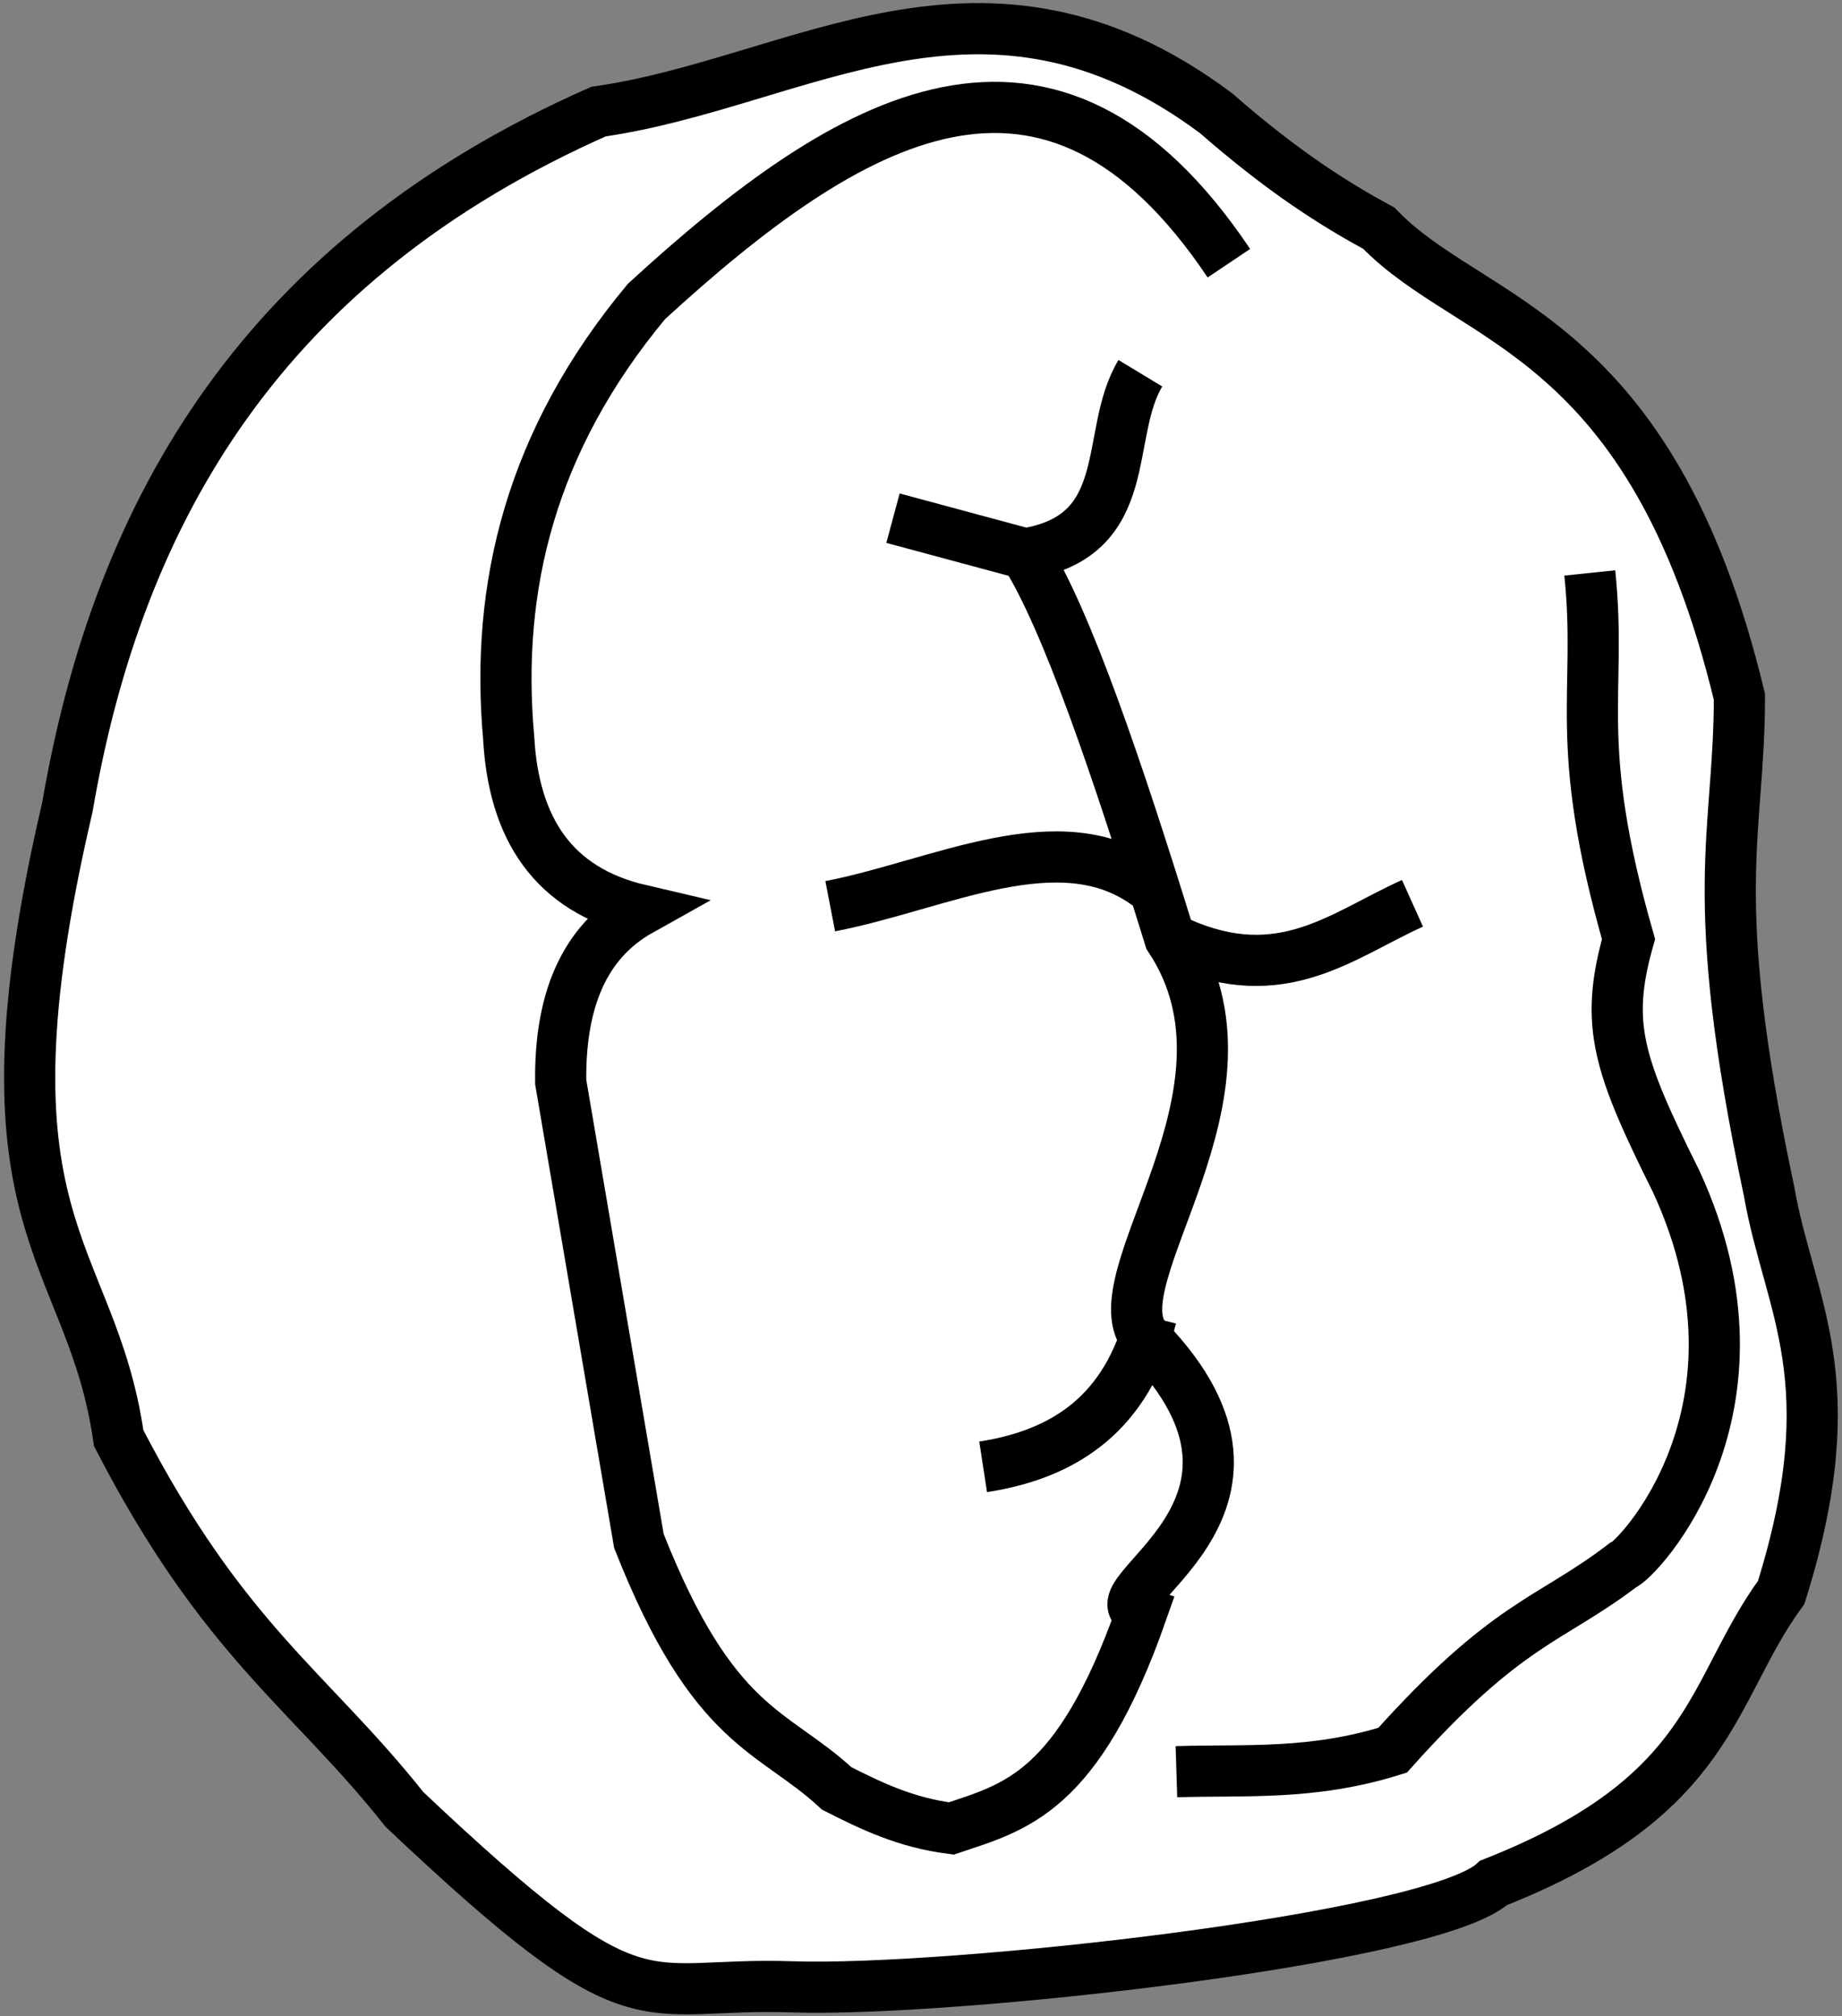 <svg width="360" height="394" viewBox="0 0 360 394" fill="none" xmlns="http://www.w3.org/2000/svg">
<rect x="0" y="0" width="360" height="394" fill="#808080" stroke="none"/>
<path d="M23.193 281.045C17.845 243.601 -6.089 240.02 13.171 157.742C23.204 99.039 51.978 50.551 116.975 21.807C156.319 16.206 192.179 -11.847 237.664 22.123C250.922 33.71 260.799 39.886 269.502 44.62C287.583 63.443 322.727 64.555 339.952 136.184C339.937 163.48 333.281 174.045 345.734 232.751C349.682 255.373 361.168 269.558 348.115 311.206C334.047 330.467 335.318 350.865 291.932 367.956C280.025 378.953 185.417 389.331 154.809 388.286C124.2 387.241 125.724 397.694 79.037 353.605C60.522 330.231 43.706 320.748 23.193 281.045Z" fill="white" stroke="black" stroke-width="10"/>
<path d="M240.173 51.44C205.182 -0.72 166.128 22.47 126.36 58.9C103.755 86.051 96.77 114.662 99.413 144.175C100.386 161.899 108.096 173.881 125.187 177.863C113.907 184.168 109.4 195.92 109.582 211.443L124.864 301.139C139.434 338.1 151.006 337.904 163.531 349.516C170.215 352.898 176.983 356.196 185.924 357.333C198.291 353.162 210.655 350.607 223.104 315.189C212.577 311.814 256.297 294.998 224.106 261.743C213.737 250.403 248.794 213.648 228.621 183.306C218.297 149.922 208.465 121.074 200.369 108.232C222.165 104.687 215.659 84.872 222.876 72.946" fill="white"/>
<path d="M240.173 51.44C205.182 -0.72 166.128 22.47 126.36 58.9C103.755 86.051 96.77 114.662 99.413 144.175C100.386 161.899 108.096 173.881 125.187 177.863C113.907 184.168 109.4 195.92 109.582 211.443L124.864 301.139C139.434 338.1 151.006 337.904 163.531 349.516C170.215 352.898 176.983 356.196 185.924 357.333C198.291 353.162 210.655 350.607 223.104 315.189C212.577 311.814 256.297 294.998 224.106 261.743C213.737 250.403 248.794 213.648 228.621 183.306C218.297 149.922 208.465 121.074 200.369 108.232C222.165 104.687 215.659 84.872 222.876 72.946" stroke="black" stroke-width="10"/>
<path d="M174.526 101.268L200.37 108.232Z" fill="white"/>
<path d="M174.526 101.268L200.37 108.232" stroke="black" stroke-width="10"/>
<path d="M276.053 176.534C262.357 182.702 250.503 193.198 230.343 184.173Z" fill="white"/>
<path d="M276.053 176.534C262.357 182.702 250.503 193.198 230.343 184.173" stroke="black" stroke-width="10"/>
<path d="M192.144 286.659C208.25 284.183 220.303 276.002 224.979 257.435Z" fill="white"/>
<path d="M192.144 286.659C208.25 284.183 220.303 276.002 224.979 257.435" stroke="black" stroke-width="10"/>
<path d="M162.258 177.098C183.645 172.973 207.193 160.297 224.338 172.95Z" fill="white"/>
<path d="M162.258 177.098C183.645 172.973 207.193 160.297 224.338 172.95" stroke="black" stroke-width="10"/>
<path d="M229.919 346.241C243.54 345.818 256.413 346.972 272.171 342.042C294.693 316.884 302.77 316.85 317.094 305.952C319.788 305.137 348.172 275.578 327.635 230.979C316.294 208.158 313.543 200.274 318.276 183.541C307.142 144.523 313.179 135.739 310.705 111.969" fill="white"/>
<path d="M229.919 346.241C243.54 345.818 256.413 346.972 272.171 342.042C294.693 316.884 302.77 316.85 317.094 305.952C319.788 305.137 348.172 275.578 327.635 230.979C316.294 208.158 313.543 200.274 318.276 183.541C307.142 144.523 313.179 135.739 310.705 111.969" stroke="black" stroke-width="10"/>
</svg>
